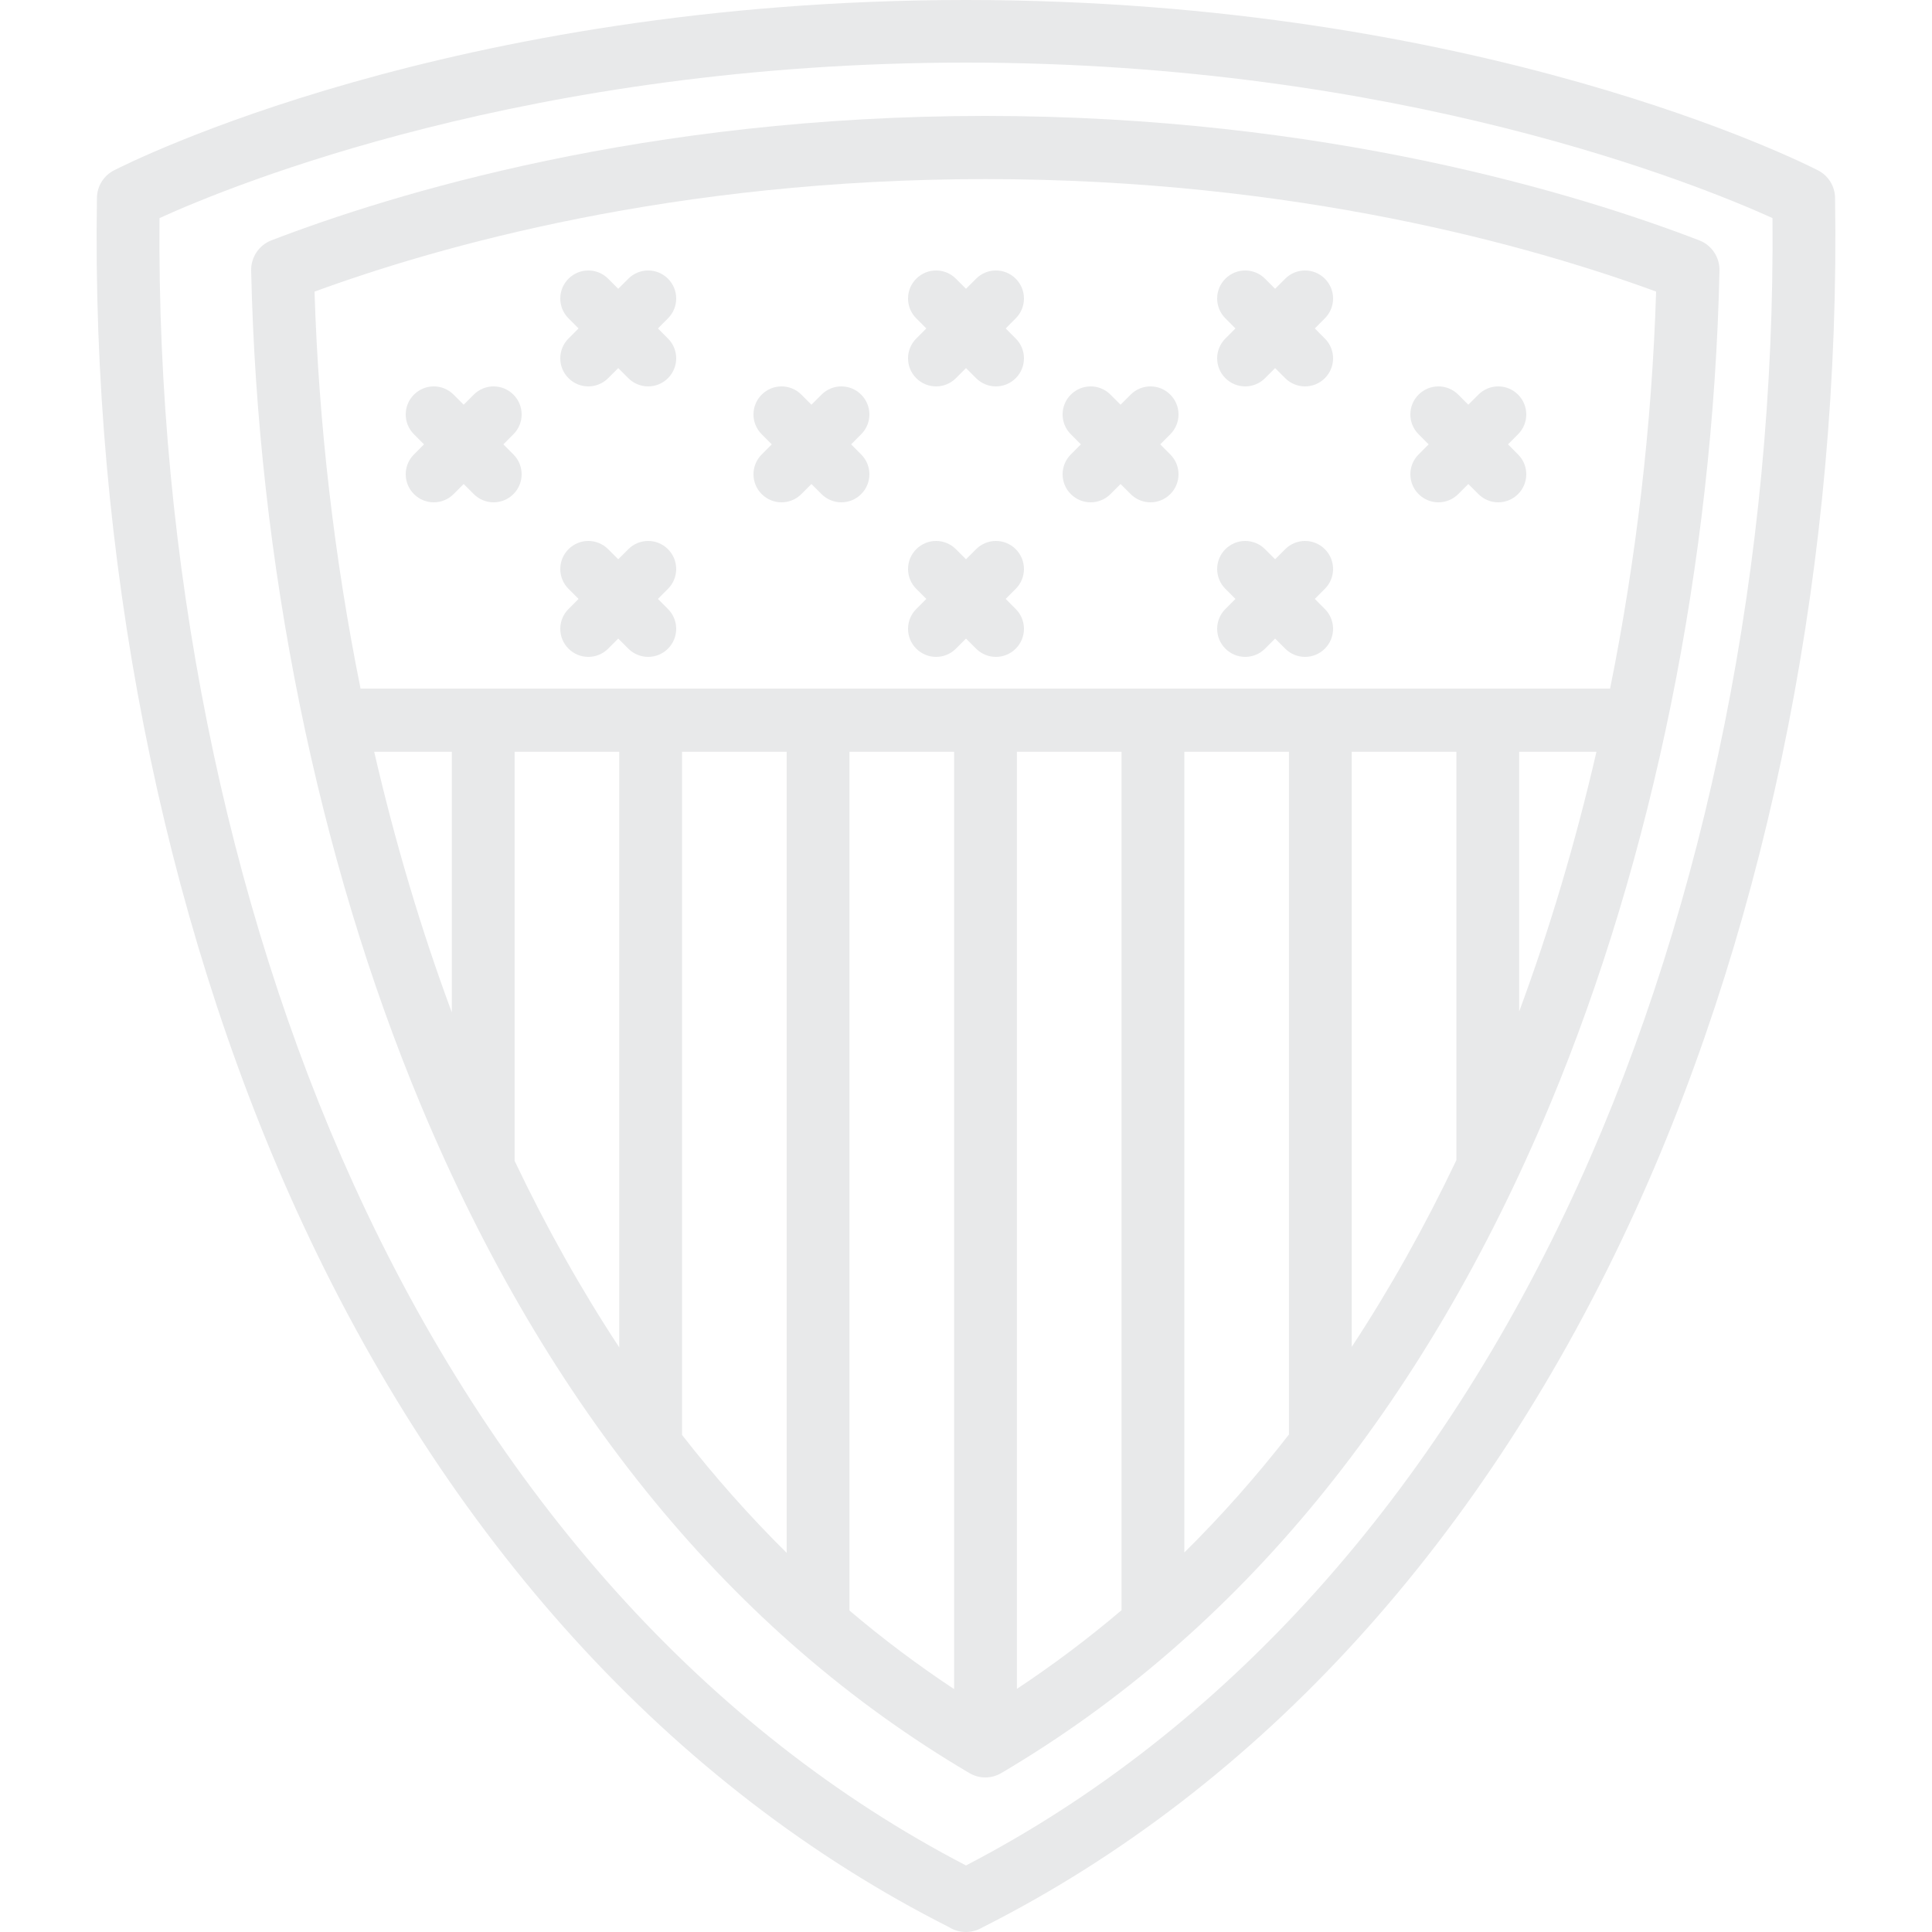 <?xml version="1.0" encoding="UTF-8"?>
<svg width="50px" height="50px" viewBox="0 0 45 50" version="1.1" xmlns="http://www.w3.org/2000/svg" xmlns:xlink="http://www.w3.org/1999/xlink">
    <!-- Generator: Sketch 48.2 (47327) - http://www.bohemiancoding.com/sketch -->
    <title>003-american-football-emblem</title>
    <desc>Created with Sketch.</desc>
    <defs></defs>
    <g id="Artboard" stroke="none" stroke-width="1" fill="none" fill-rule="evenodd" transform="translate(-16, -111)">
        <g id="55" transform="translate(11, 108)" fill="#E8E9EA" fill-rule="nonzero">
            <g id="003-american-football-emblem-Clipped">
                <g id="003-american-football-emblem" transform="translate(5, 3)">
                    <g id="Shape">
                        <path d="M44.991,5.116 C44.986,4.818 44.818,4.547 44.552,4.41 C44.202,4.23 35.842,0.002 22.505,0 C22.503,0 22.502,0 22.5,0 C22.498,0 22.497,0 22.495,0 C9.158,0.002 0.798,4.23 0.448,4.41 C0.182,4.547 0.014,4.818 0.009,5.116 C-0.142,14.362 1.688,23.661 5.163,31.301 C9.041,39.827 14.882,46.247 22.058,49.873 C22.189,49.956 22.341,50 22.496,50 C22.499,50 22.501,50 22.504,50 C22.547,50 22.59,49.996 22.633,49.989 C22.647,49.987 22.66,49.983 22.674,49.98 C22.702,49.974 22.729,49.967 22.755,49.959 C22.771,49.954 22.787,49.948 22.802,49.942 C22.826,49.932 22.85,49.922 22.873,49.91 C22.887,49.902 22.902,49.895 22.916,49.887 C22.924,49.882 22.933,49.878 22.942,49.873 C30.118,46.247 35.959,39.827 39.837,31.301 C43.312,23.661 45.142,14.362 44.991,5.116 Z M38.356,30.632 C34.686,38.701 29.209,44.794 22.5,48.278 C15.791,44.794 10.314,38.701 6.644,30.632 C3.329,23.344 1.554,14.488 1.628,5.644 C3.49,4.796 11.222,1.621 22.5,1.62 C33.754,1.621 41.507,4.798 43.372,5.644 C43.446,14.489 41.671,23.344 38.356,30.632 Z"></path>
                        <path d="M41.478,6.221 C38.35,5.018 31.789,3.001 23,3 C14.211,3.001 7.651,5.018 4.522,6.221 C4.202,6.345 3.993,6.657 4,7.003 C4.164,14.542 5.722,22.208 8.387,28.589 C11.671,36.449 16.449,42.27 22.589,45.888 C22.716,45.963 22.858,46 23,46 C23.142,46 23.284,45.963 23.411,45.888 C29.551,42.27 34.329,36.449 37.613,28.589 C40.278,22.208 41.836,14.542 42,7.002 C42.007,6.657 41.798,6.344 41.478,6.221 Z M7.184,19.456 L9.193,19.456 L9.193,26.201 C8.398,24.061 7.724,21.796 7.184,19.456 Z M13.526,19.456 L13.526,34.87 C12.544,33.378 11.64,31.768 10.818,30.043 L10.818,19.456 L13.526,19.456 Z M15.151,37.136 L15.151,19.456 L17.859,19.456 L17.859,40.188 C16.907,39.247 16.004,38.23 15.151,37.136 Z M22.192,19.456 L22.192,43.714 C21.254,43.093 20.35,42.416 19.484,41.68 L19.484,19.456 L22.192,19.456 Z M26.525,19.456 L26.525,41.672 C25.658,42.409 24.755,43.087 23.817,43.708 L23.817,19.456 L26.525,19.456 Z M28.15,40.179 L28.15,19.456 L30.858,19.456 L30.858,37.125 C30.005,38.22 29.102,39.238 28.15,40.179 Z M35.191,19.456 L35.191,30.025 C34.369,31.752 33.465,33.363 32.483,34.857 L32.483,19.456 L35.191,19.456 Z M36.816,26.177 L36.816,19.456 L38.816,19.456 C38.278,21.787 37.607,24.044 36.816,26.177 Z M39.169,17.821 L6.831,17.821 C6.156,14.474 5.748,11.002 5.64,7.547 C8.842,6.374 14.948,4.635 23,4.635 C31.052,4.635 37.158,6.374 40.36,7.546 C40.252,11.001 39.845,14.474 39.169,17.821 Z"></path>
                        <path d="M23.787,14.213 C23.504,13.929 23.044,13.929 22.761,14.213 L22.5,14.474 L22.239,14.213 C21.956,13.929 21.496,13.929 21.213,14.213 C20.929,14.496 20.929,14.956 21.213,15.239 L21.473,15.5 L21.213,15.761 C20.929,16.044 20.929,16.504 21.213,16.787 C21.354,16.929 21.54,17 21.726,17 C21.912,17 22.097,16.929 22.239,16.787 L22.5,16.526 L22.761,16.787 C22.903,16.929 23.088,17 23.274,17 C23.46,17 23.646,16.929 23.787,16.787 C24.071,16.504 24.071,16.044 23.787,15.761 L23.527,15.5 L23.787,15.239 C24.071,14.956 24.071,14.496 23.787,14.213 Z"></path>
                        <path d="M22.239,7.213 C21.956,6.929 21.496,6.929 21.213,7.213 C20.929,7.496 20.929,7.956 21.213,8.239 L21.473,8.5 L21.213,8.761 C20.929,9.044 20.929,9.504 21.213,9.787 C21.354,9.929 21.54,10 21.726,10 C21.912,10 22.097,9.929 22.239,9.787 L22.5,9.526 L22.761,9.787 C22.903,9.929 23.088,10 23.274,10 C23.46,10 23.646,9.929 23.787,9.787 C24.071,9.504 24.071,9.044 23.787,8.761 L23.527,8.5 L23.787,8.239 C24.071,7.956 24.071,7.496 23.787,7.213 C23.504,6.929 23.044,6.929 22.761,7.213 L22.5,7.474 L22.239,7.213 Z"></path>
                        <path d="M29.213,16.787 C29.354,16.929 29.54,17 29.726,17 C29.912,17 30.097,16.929 30.239,16.787 L30.5,16.526 L30.761,16.787 C30.903,16.929 31.088,17 31.274,17 C31.46,17 31.646,16.929 31.787,16.787 C32.071,16.504 32.071,16.044 31.787,15.761 L31.527,15.5 L31.787,15.239 C32.071,14.956 32.071,14.496 31.787,14.213 C31.504,13.929 31.044,13.929 30.761,14.213 L30.5,14.474 L30.239,14.213 C29.956,13.929 29.496,13.929 29.213,14.213 C28.929,14.496 28.929,14.956 29.213,15.239 L29.473,15.5 L29.213,15.761 C28.929,16.044 28.929,16.504 29.213,16.787 Z"></path>
                        <path d="M29.213,9.787 C29.354,9.929 29.54,10 29.726,10 C29.912,10 30.097,9.929 30.239,9.787 L30.5,9.526 L30.761,9.787 C30.903,9.929 31.088,10 31.274,10 C31.46,10 31.646,9.929 31.787,9.787 C32.071,9.504 32.071,9.044 31.787,8.761 L31.527,8.5 L31.787,8.239 C32.071,7.956 32.071,7.496 31.787,7.213 C31.504,6.929 31.044,6.929 30.761,7.213 L30.5,7.474 L30.239,7.213 C29.956,6.929 29.496,6.929 29.213,7.213 C28.929,7.496 28.929,7.956 29.213,8.239 L29.473,8.5 L29.213,8.761 C28.929,9.044 28.929,9.504 29.213,9.787 Z"></path>
                        <path d="M14.787,14.213 C14.504,13.929 14.044,13.929 13.761,14.213 L13.5,14.474 L13.239,14.213 C12.956,13.929 12.496,13.929 12.213,14.213 C11.929,14.496 11.929,14.956 12.213,15.239 L12.473,15.5 L12.213,15.761 C11.929,16.044 11.929,16.504 12.213,16.787 C12.354,16.929 12.54,17 12.726,17 C12.912,17 13.097,16.929 13.239,16.787 L13.5,16.526 L13.761,16.787 C13.903,16.929 14.088,17 14.274,17 C14.46,17 14.646,16.929 14.787,16.787 C15.071,16.504 15.071,16.044 14.787,15.761 L14.527,15.5 L14.787,15.239 C15.071,14.956 15.071,14.496 14.787,14.213 Z"></path>
                        <path d="M14.787,7.213 C14.504,6.929 14.044,6.929 13.761,7.213 L13.5,7.474 L13.239,7.213 C12.956,6.929 12.496,6.929 12.213,7.213 C11.929,7.496 11.929,7.956 12.213,8.239 L12.473,8.5 L12.213,8.761 C11.929,9.044 11.929,9.504 12.213,9.787 C12.354,9.929 12.54,10 12.726,10 C12.912,10 13.097,9.929 13.239,9.787 L13.5,9.526 L13.761,9.787 C13.903,9.929 14.088,10 14.274,10 C14.46,10 14.646,9.929 14.787,9.787 C15.071,9.504 15.071,9.044 14.787,8.761 L14.527,8.5 L14.787,8.239 C15.071,7.956 15.071,7.496 14.787,7.213 Z"></path>
                        <path d="M25.213,12.787 C25.354,12.929 25.54,13 25.726,13 C25.912,13 26.097,12.929 26.239,12.787 L26.5,12.526 L26.761,12.787 C26.903,12.929 27.088,13 27.274,13 C27.46,13 27.646,12.929 27.787,12.787 C28.071,12.504 28.071,12.044 27.787,11.761 L27.527,11.5 L27.787,11.239 C28.071,10.956 28.071,10.496 27.787,10.213 C27.504,9.929 27.044,9.929 26.761,10.213 L26.5,10.474 L26.239,10.213 C25.956,9.929 25.496,9.929 25.213,10.213 C24.929,10.496 24.929,10.956 25.213,11.239 L25.473,11.5 L25.213,11.761 C24.929,12.044 24.929,12.504 25.213,12.787 Z"></path>
                        <path d="M34.213,12.787 C34.354,12.929 34.54,13 34.726,13 C34.912,13 35.097,12.929 35.239,12.787 L35.5,12.526 L35.761,12.787 C35.903,12.929 36.088,13 36.274,13 C36.46,13 36.646,12.929 36.787,12.787 C37.071,12.504 37.071,12.044 36.787,11.761 L36.527,11.5 L36.787,11.239 C37.071,10.956 37.071,10.496 36.787,10.213 C36.504,9.929 36.044,9.929 35.761,10.213 L35.5,10.474 L35.239,10.213 C34.956,9.929 34.496,9.929 34.213,10.213 C33.929,10.496 33.929,10.956 34.213,11.239 L34.473,11.5 L34.213,11.761 C33.929,12.044 33.929,12.504 34.213,12.787 Z"></path>
                        <path d="M10.787,10.213 C10.504,9.929 10.044,9.929 9.761,10.213 L9.5,10.474 L9.239,10.213 C8.956,9.929 8.496,9.929 8.213,10.213 C7.929,10.496 7.929,10.956 8.213,11.239 L8.473,11.5 L8.213,11.761 C7.929,12.044 7.929,12.504 8.213,12.787 C8.354,12.929 8.54,13 8.726,13 C8.912,13 9.097,12.929 9.239,12.787 L9.5,12.526 L9.761,12.787 C9.903,12.929 10.088,13 10.274,13 C10.46,13 10.646,12.929 10.787,12.787 C11.071,12.504 11.071,12.044 10.787,11.761 L10.527,11.5 L10.787,11.239 C11.071,10.956 11.071,10.496 10.787,10.213 Z"></path>
                        <path d="M19.787,10.213 C19.504,9.929 19.044,9.929 18.761,10.213 L18.5,10.474 L18.239,10.213 C17.956,9.929 17.496,9.929 17.213,10.213 C16.929,10.496 16.929,10.956 17.213,11.239 L17.473,11.5 L17.213,11.761 C16.929,12.044 16.929,12.504 17.213,12.787 C17.354,12.929 17.54,13 17.726,13 C17.912,13 18.097,12.929 18.239,12.787 L18.5,12.526 L18.761,12.787 C18.903,12.929 19.088,13 19.274,13 C19.46,13 19.646,12.929 19.787,12.787 C20.071,12.504 20.071,12.044 19.787,11.761 L19.527,11.5 L19.787,11.239 C20.071,10.956 20.071,10.496 19.787,10.213 Z"></path>
                    </g>
                </g>
            </g>
        </g>
    </g>
</svg>